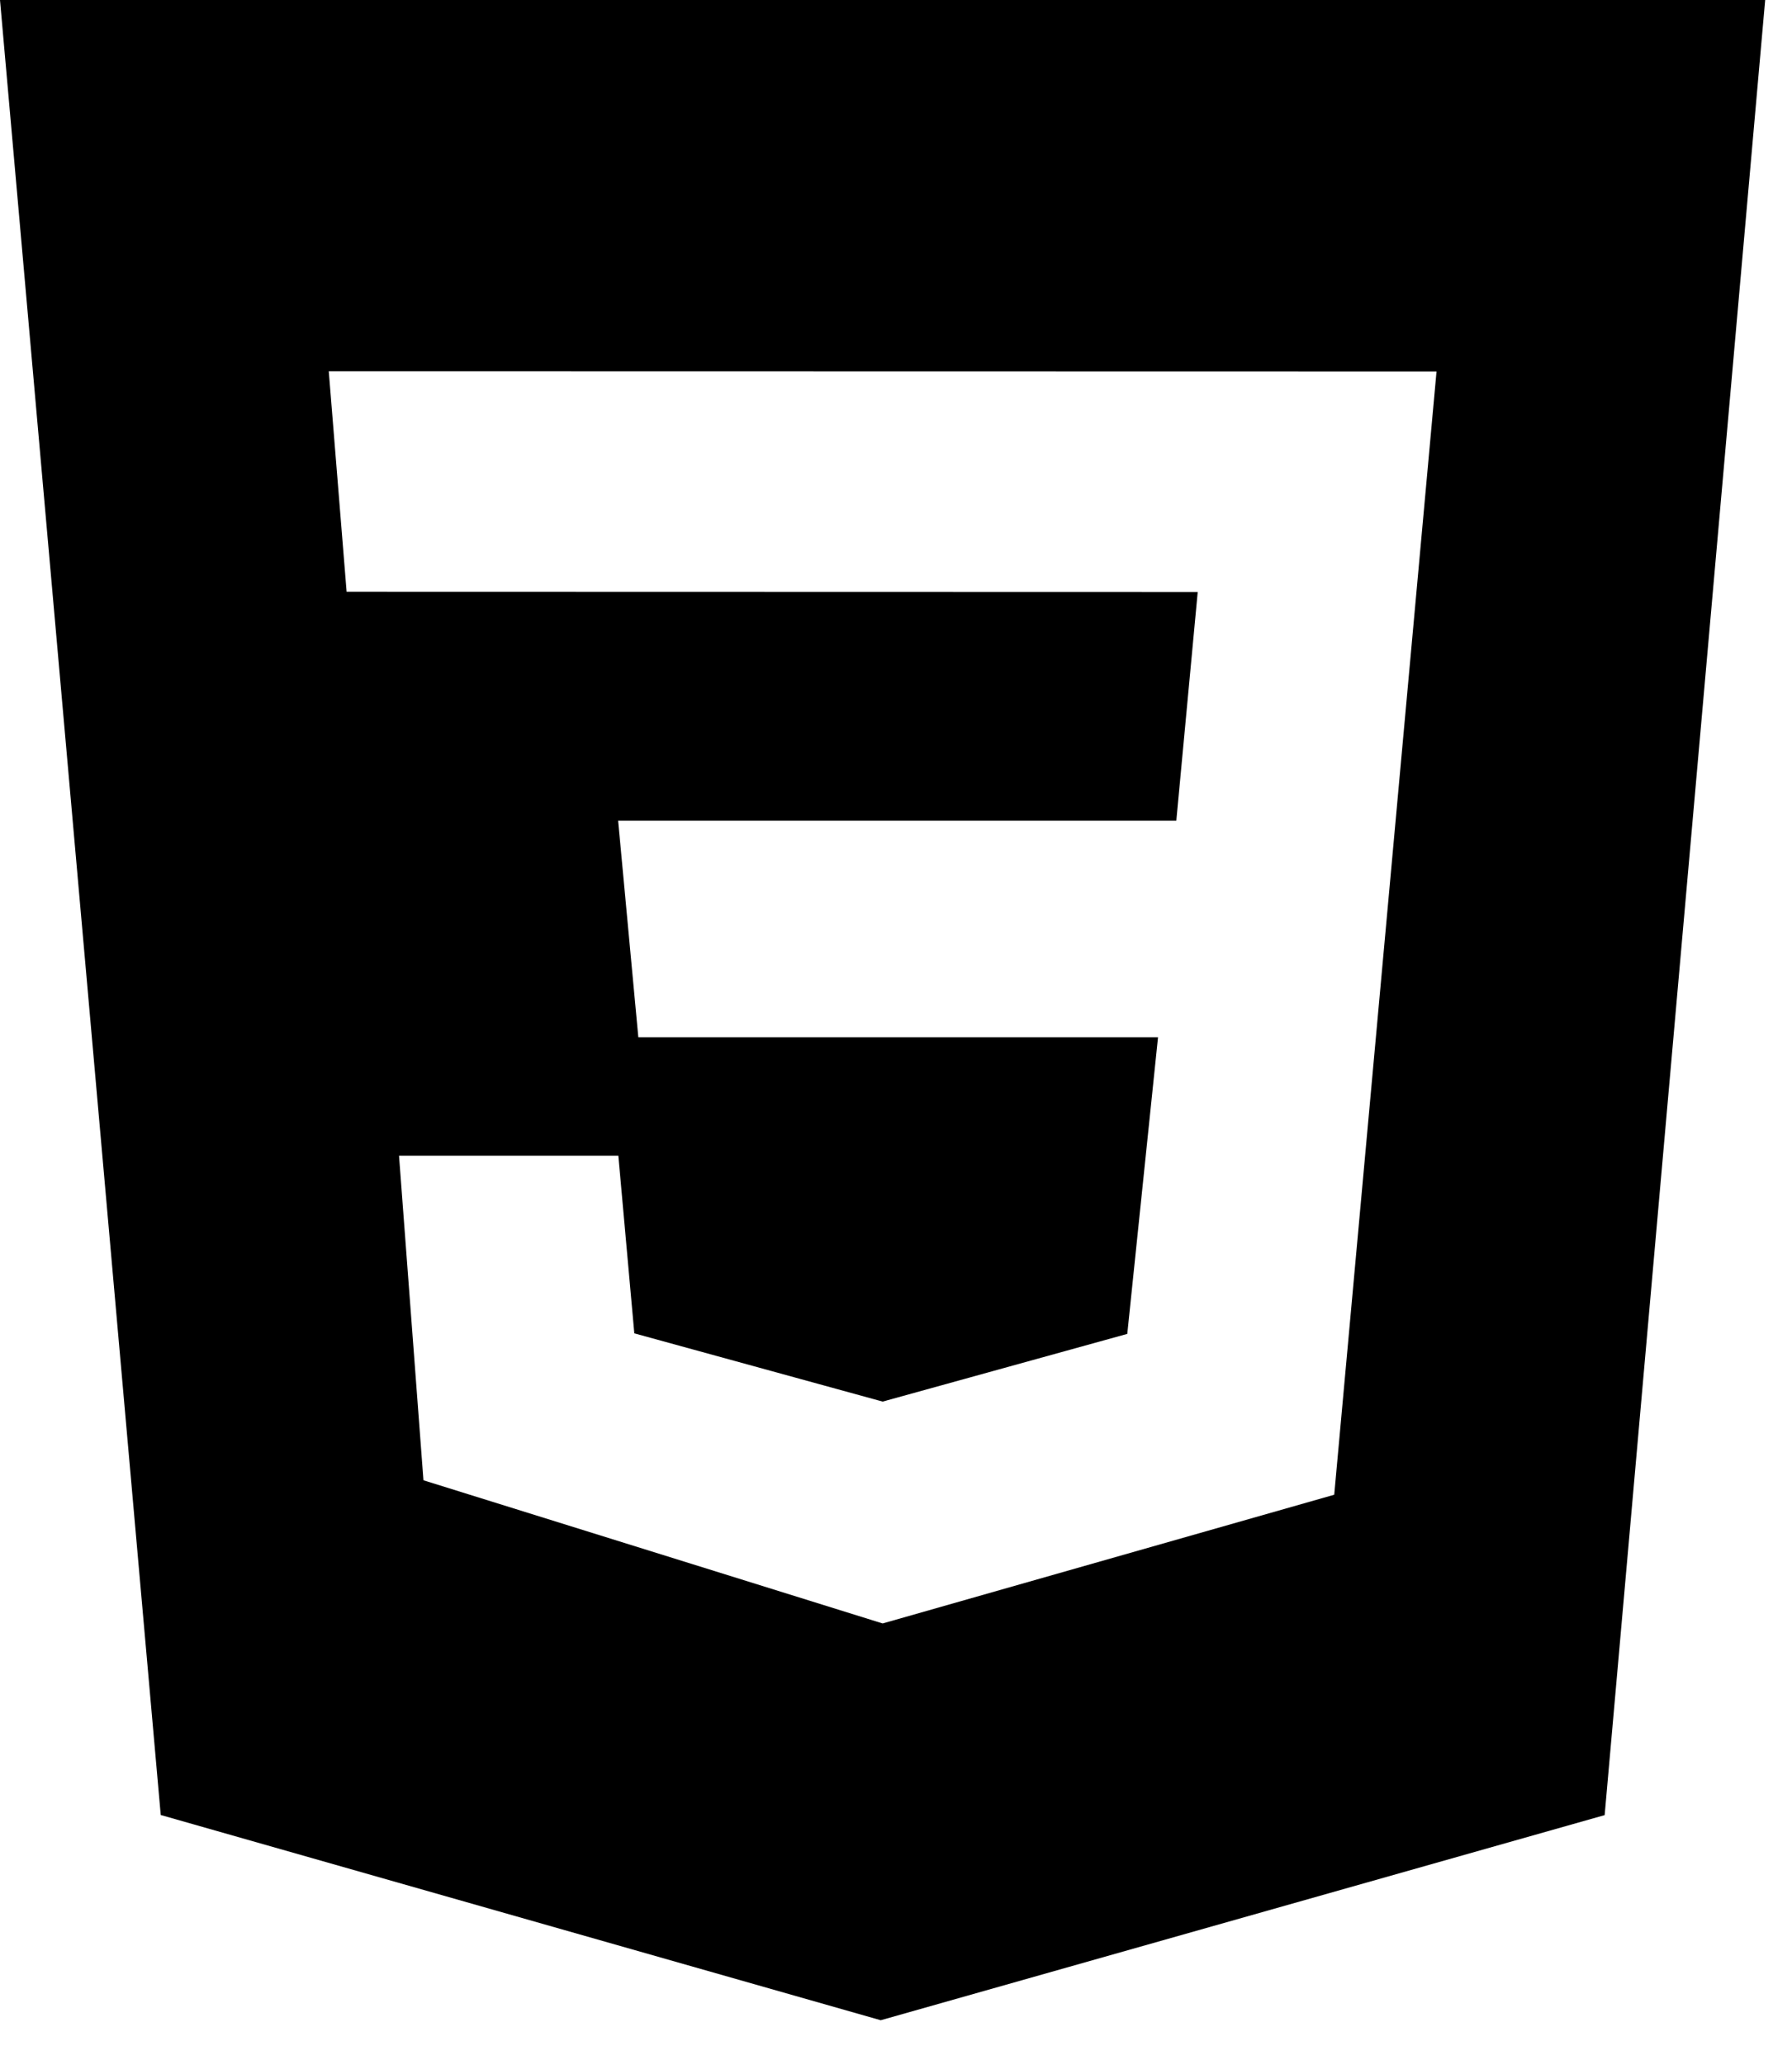 <svg width="33" height="38" viewBox="0 0 33 38" fill="none" xmlns="http://www.w3.org/2000/svg">
<path d="M0 0H32.506L29.55 33.404L16.219 37.179L2.96 33.402L0 0ZM26.454 6.835L6.054 6.831L6.383 10.892L22.056 10.896L21.662 15.104H11.383L11.755 19.09H21.325L20.759 24.548L16.254 25.794L11.681 24.538L11.387 21.269H7.348L7.798 27.242L16.254 29.877L24.57 27.508L26.454 6.835Z" fill="black"/>
</svg>

